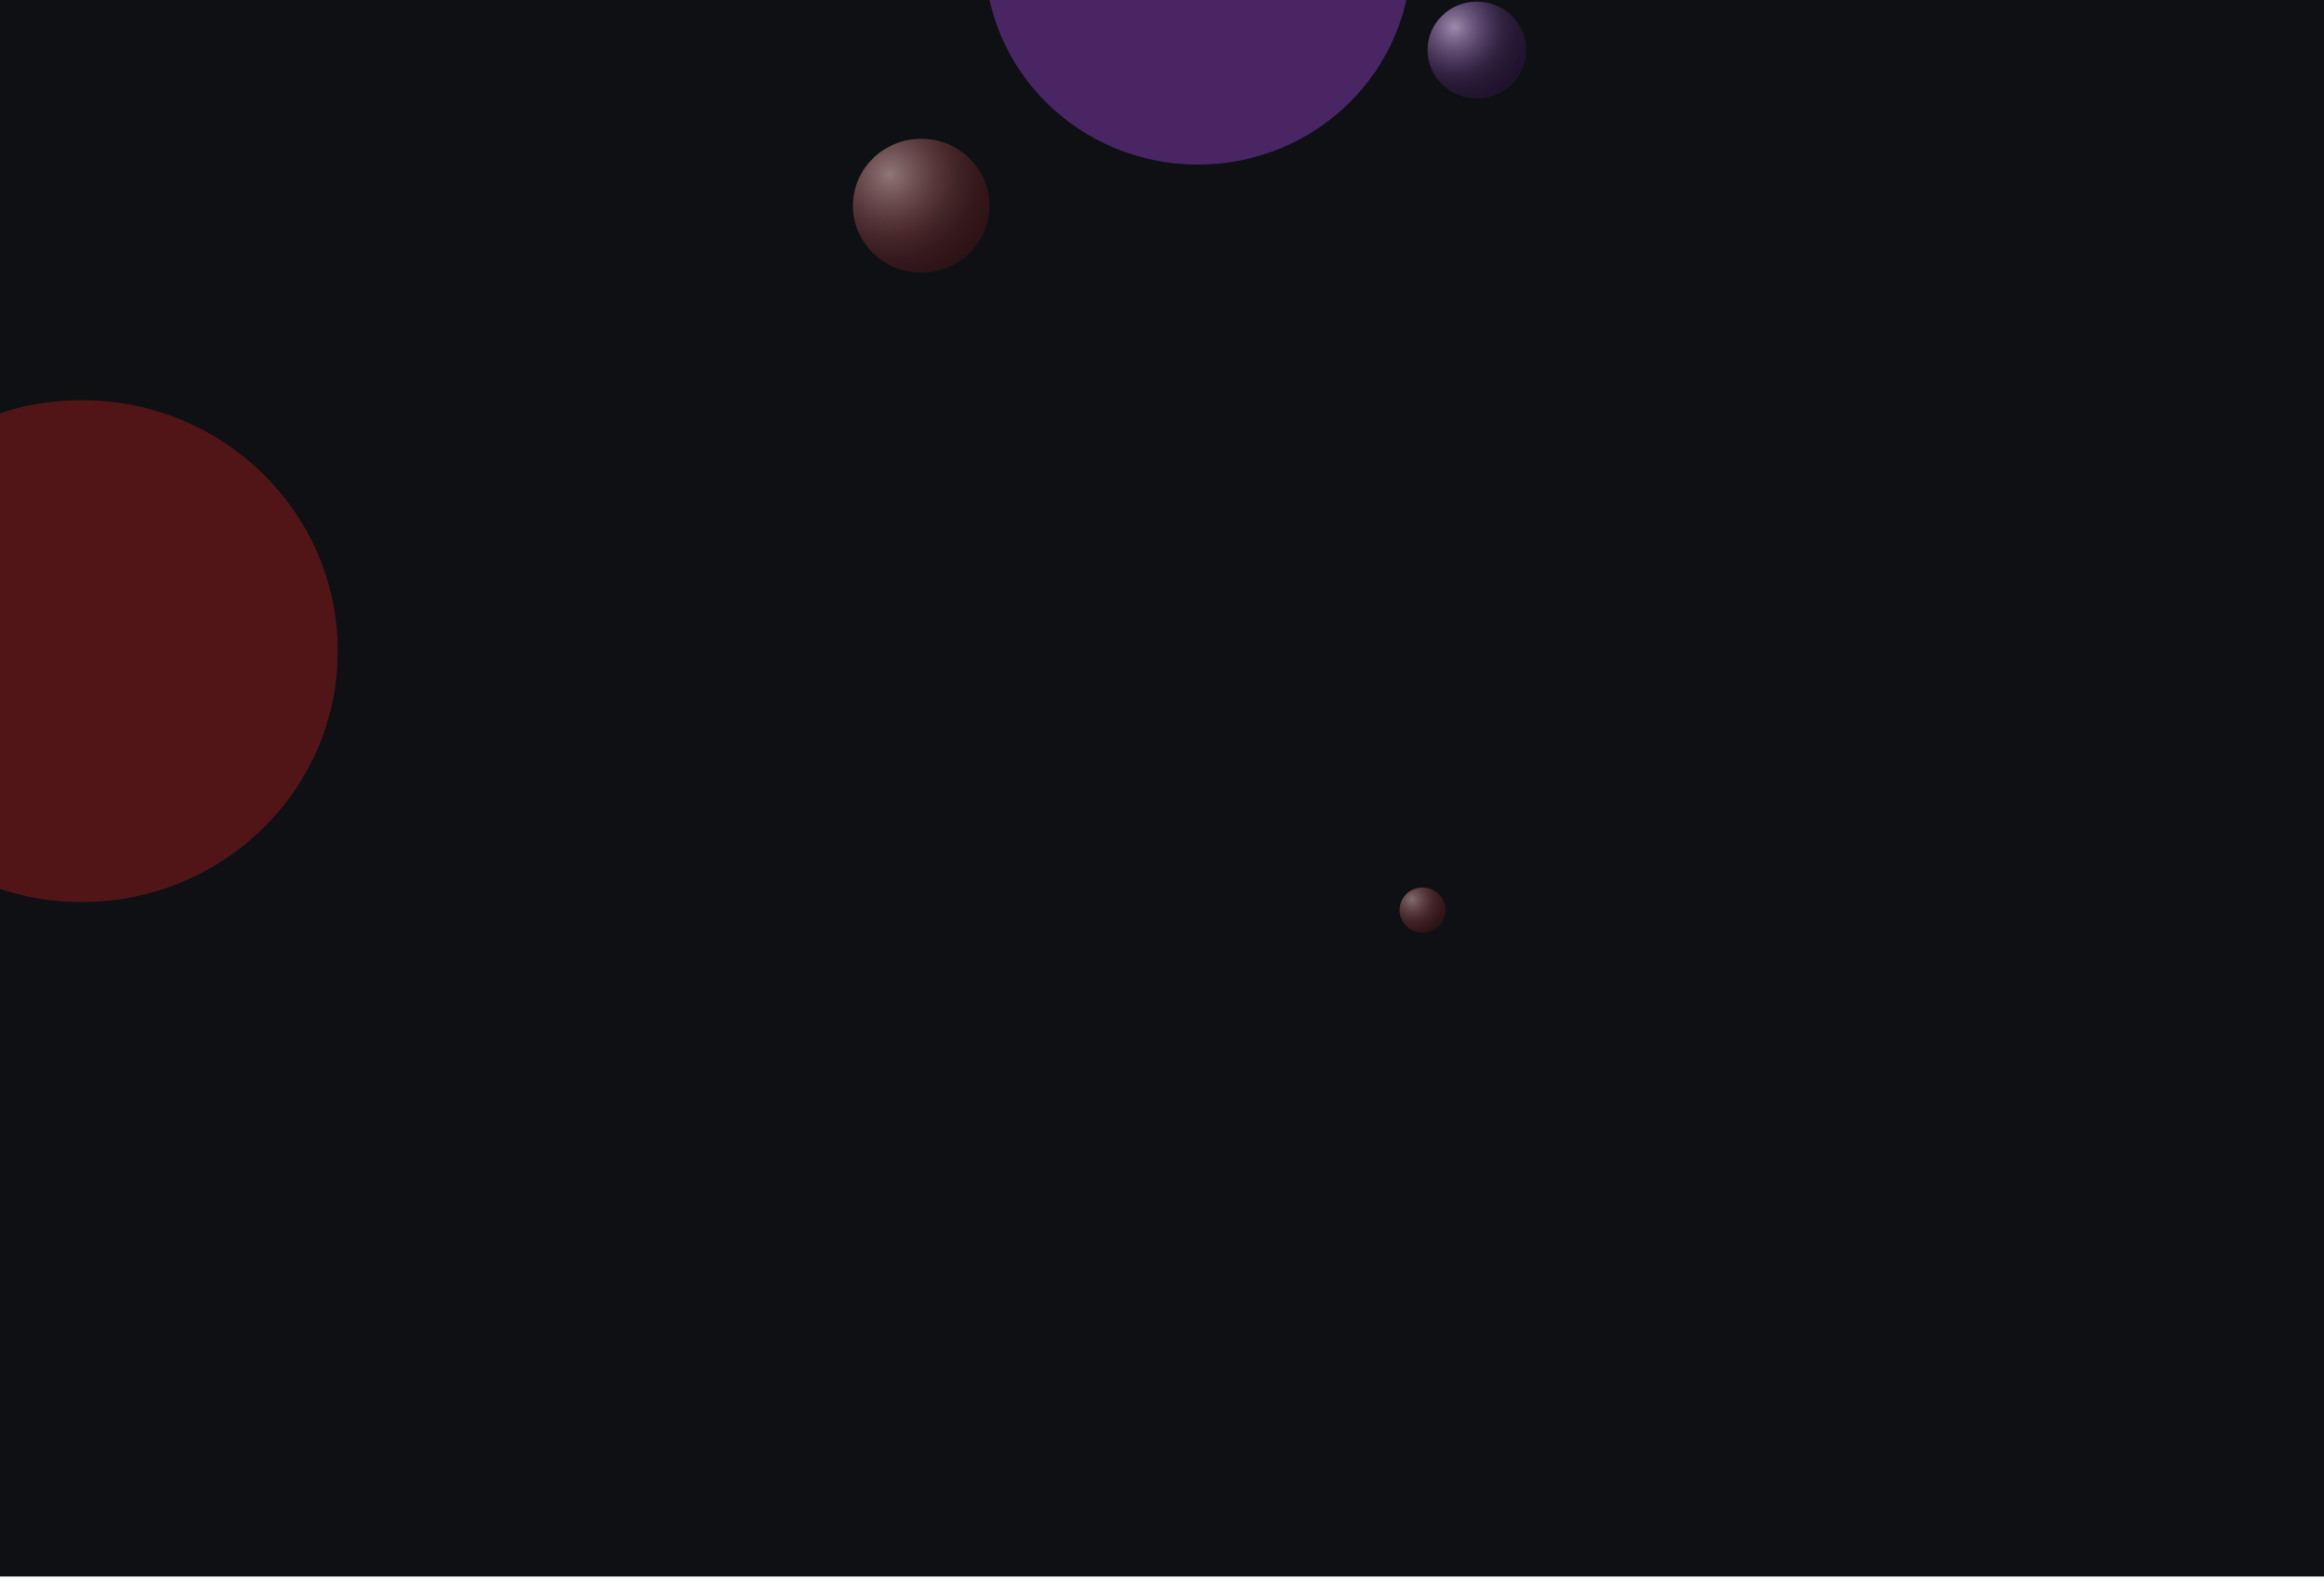 <svg width="1440" height="980" viewBox="0 0 1440 980" fill="none" xmlns="http://www.w3.org/2000/svg">
<g clip-path="url(#clip0_1_164)">
<path d="M1465.02 -3H-3.933V977H1465.02V-3Z" fill="#0E1014"/>
<g opacity="0.5" filter="url(#filter0_f_1_164)">
<path d="M50.643 559C138.249 559 209.269 489.38 209.269 403.5C209.269 317.62 138.249 248 50.643 248C-36.964 248 -107.984 317.62 -107.984 403.5C-107.984 489.38 -36.964 559 50.643 559Z" fill="#961A1A"/>
</g>
<g opacity="0.5" filter="url(#filter1_f_1_164)">
<path d="M742.273 102C815.232 102 874.376 44.021 874.376 -27.5C874.376 -99.021 815.232 -157 742.273 -157C669.314 -157 610.169 -99.021 610.169 -27.5C610.169 44.021 669.314 102 742.273 102Z" fill="#833AB4"/>
</g>
<g filter="url(#filter2_df_1_164)">
<path d="M878.457 572C886.344 572 892.738 565.732 892.738 558C892.738 550.268 886.344 544 878.457 544C870.569 544 864.175 550.268 864.175 558C864.175 565.732 870.569 572 878.457 572Z" fill="url(#paint0_radial_1_164)" fill-opacity="0.8"/>
</g>
<g filter="url(#filter3_d_1_164)">
<path d="M567.835 163C591.216 163 610.17 144.42 610.17 121.5C610.17 98.58 591.216 80 567.835 80C544.455 80 525.501 98.58 525.501 121.5C525.501 144.42 544.455 163 567.835 163Z" fill="url(#paint1_radial_1_164)" fill-opacity="0.8"/>
</g>
<g filter="url(#filter4_df_1_164)">
<path d="M912.12 55C929.022 55 942.723 41.569 942.723 25C942.723 8.431 929.022 -5 912.12 -5C895.219 -5 881.517 8.431 881.517 25C881.517 41.569 895.219 55 912.12 55Z" fill="url(#paint2_radial_1_164)" fill-opacity="0.8"/>
</g>
</g>
<defs>
<filter id="filter0_f_1_164" x="-499.984" y="-144" width="1101.25" height="1095" filterUnits="userSpaceOnUse" color-interpolation-filters="sRGB">
<feFlood flood-opacity="0" result="BackgroundImageFix"/>
<feBlend mode="normal" in="SourceGraphic" in2="BackgroundImageFix" result="shape"/>
<feGaussianBlur stdDeviation="196" result="effect1_foregroundBlur_1_164"/>
</filter>
<filter id="filter1_f_1_164" x="218.169" y="-549" width="1048.21" height="1043" filterUnits="userSpaceOnUse" color-interpolation-filters="sRGB">
<feFlood flood-opacity="0" result="BackgroundImageFix"/>
<feBlend mode="normal" in="SourceGraphic" in2="BackgroundImageFix" result="shape"/>
<feGaussianBlur stdDeviation="196" result="effect1_foregroundBlur_1_164"/>
</filter>
<filter id="filter2_df_1_164" x="840.175" y="523" width="82.563" height="82" filterUnits="userSpaceOnUse" color-interpolation-filters="sRGB">
<feFlood flood-opacity="0" result="BackgroundImageFix"/>
<feColorMatrix in="SourceAlpha" type="matrix" values="0 0 0 0 0 0 0 0 0 0 0 0 0 0 0 0 0 0 127 0" result="hardAlpha"/>
<feOffset dx="3" dy="6"/>
<feGaussianBlur stdDeviation="13.5"/>
<feComposite in2="hardAlpha" operator="out"/>
<feColorMatrix type="matrix" values="0 0 0 0 0.875 0 0 0 0 0.49 0 0 0 0 0.49 0 0 0 0.25 0"/>
<feBlend mode="normal" in2="BackgroundImageFix" result="effect1_dropShadow_1_164"/>
<feBlend mode="normal" in="SourceGraphic" in2="effect1_dropShadow_1_164" result="shape"/>
<feGaussianBlur stdDeviation="2.5" result="effect2_foregroundBlur_1_164"/>
</filter>
<filter id="filter3_d_1_164" x="501.501" y="59" width="138.669" height="137" filterUnits="userSpaceOnUse" color-interpolation-filters="sRGB">
<feFlood flood-opacity="0" result="BackgroundImageFix"/>
<feColorMatrix in="SourceAlpha" type="matrix" values="0 0 0 0 0 0 0 0 0 0 0 0 0 0 0 0 0 0 127 0" result="hardAlpha"/>
<feOffset dx="3" dy="6"/>
<feGaussianBlur stdDeviation="13.5"/>
<feComposite in2="hardAlpha" operator="out"/>
<feColorMatrix type="matrix" values="0 0 0 0 0.875 0 0 0 0 0.49 0 0 0 0 0.49 0 0 0 0.25 0"/>
<feBlend mode="normal" in2="BackgroundImageFix" result="effect1_dropShadow_1_164"/>
<feBlend mode="normal" in="SourceGraphic" in2="effect1_dropShadow_1_164" result="shape"/>
</filter>
<filter id="filter4_df_1_164" x="857.517" y="-26" width="115.206" height="114" filterUnits="userSpaceOnUse" color-interpolation-filters="sRGB">
<feFlood flood-opacity="0" result="BackgroundImageFix"/>
<feColorMatrix in="SourceAlpha" type="matrix" values="0 0 0 0 0 0 0 0 0 0 0 0 0 0 0 0 0 0 127 0" result="hardAlpha"/>
<feOffset dx="3" dy="6"/>
<feGaussianBlur stdDeviation="13.5"/>
<feComposite in2="hardAlpha" operator="out"/>
<feColorMatrix type="matrix" values="0 0 0 0 0.694 0 0 0 0 0.463 0 0 0 0 0.851 0 0 0 0.25 0"/>
<feBlend mode="normal" in2="BackgroundImageFix" result="effect1_dropShadow_1_164"/>
<feBlend mode="normal" in="SourceGraphic" in2="effect1_dropShadow_1_164" result="shape"/>
<feGaussianBlur stdDeviation="5" result="effect2_foregroundBlur_1_164"/>
</filter>
<radialGradient id="paint0_radial_1_164" cx="0" cy="0" r="1" gradientUnits="userSpaceOnUse" gradientTransform="translate(871.959 551.42) rotate(50.483) scale(23.23 23.322)">
<stop stop-color="#FFD0D0" stop-opacity="0.6"/>
<stop offset="0.597" stop-color="#D45D5D" stop-opacity="0.31"/>
<stop offset="0.786" stop-color="#A73131" stop-opacity="0.33"/>
<stop offset="1" stop-color="#821919" stop-opacity="0.29"/>
</radialGradient>
<radialGradient id="paint1_radial_1_164" cx="0" cy="0" r="1" gradientUnits="userSpaceOnUse" gradientTransform="translate(548.574 101.995) rotate(50.483) scale(68.859 69.133)">
<stop stop-color="#FFD0D0" stop-opacity="0.67"/>
<stop offset="0.597" stop-color="#D45D5D" stop-opacity="0.33"/>
<stop offset="0.786" stop-color="#A73131" stop-opacity="0.31"/>
<stop offset="1" stop-color="#821919" stop-opacity="0.31"/>
</radialGradient>
<radialGradient id="paint2_radial_1_164" cx="0" cy="0" r="1" gradientUnits="userSpaceOnUse" gradientTransform="translate(898.196 10.9) rotate(50.483) scale(49.778 49.976)">
<stop stop-color="#ECD0FF" stop-opacity="0.8"/>
<stop offset="0.597" stop-color="#A15DCF" stop-opacity="0.3"/>
<stop offset="0.786" stop-color="#7631A4" stop-opacity="0.26"/>
<stop offset="1" stop-color="#561880" stop-opacity="0.29"/>
</radialGradient>
<clipPath id="clip0_1_164">
<rect width="1440" height="980" fill="white"/>
</clipPath>
</defs>
</svg>

